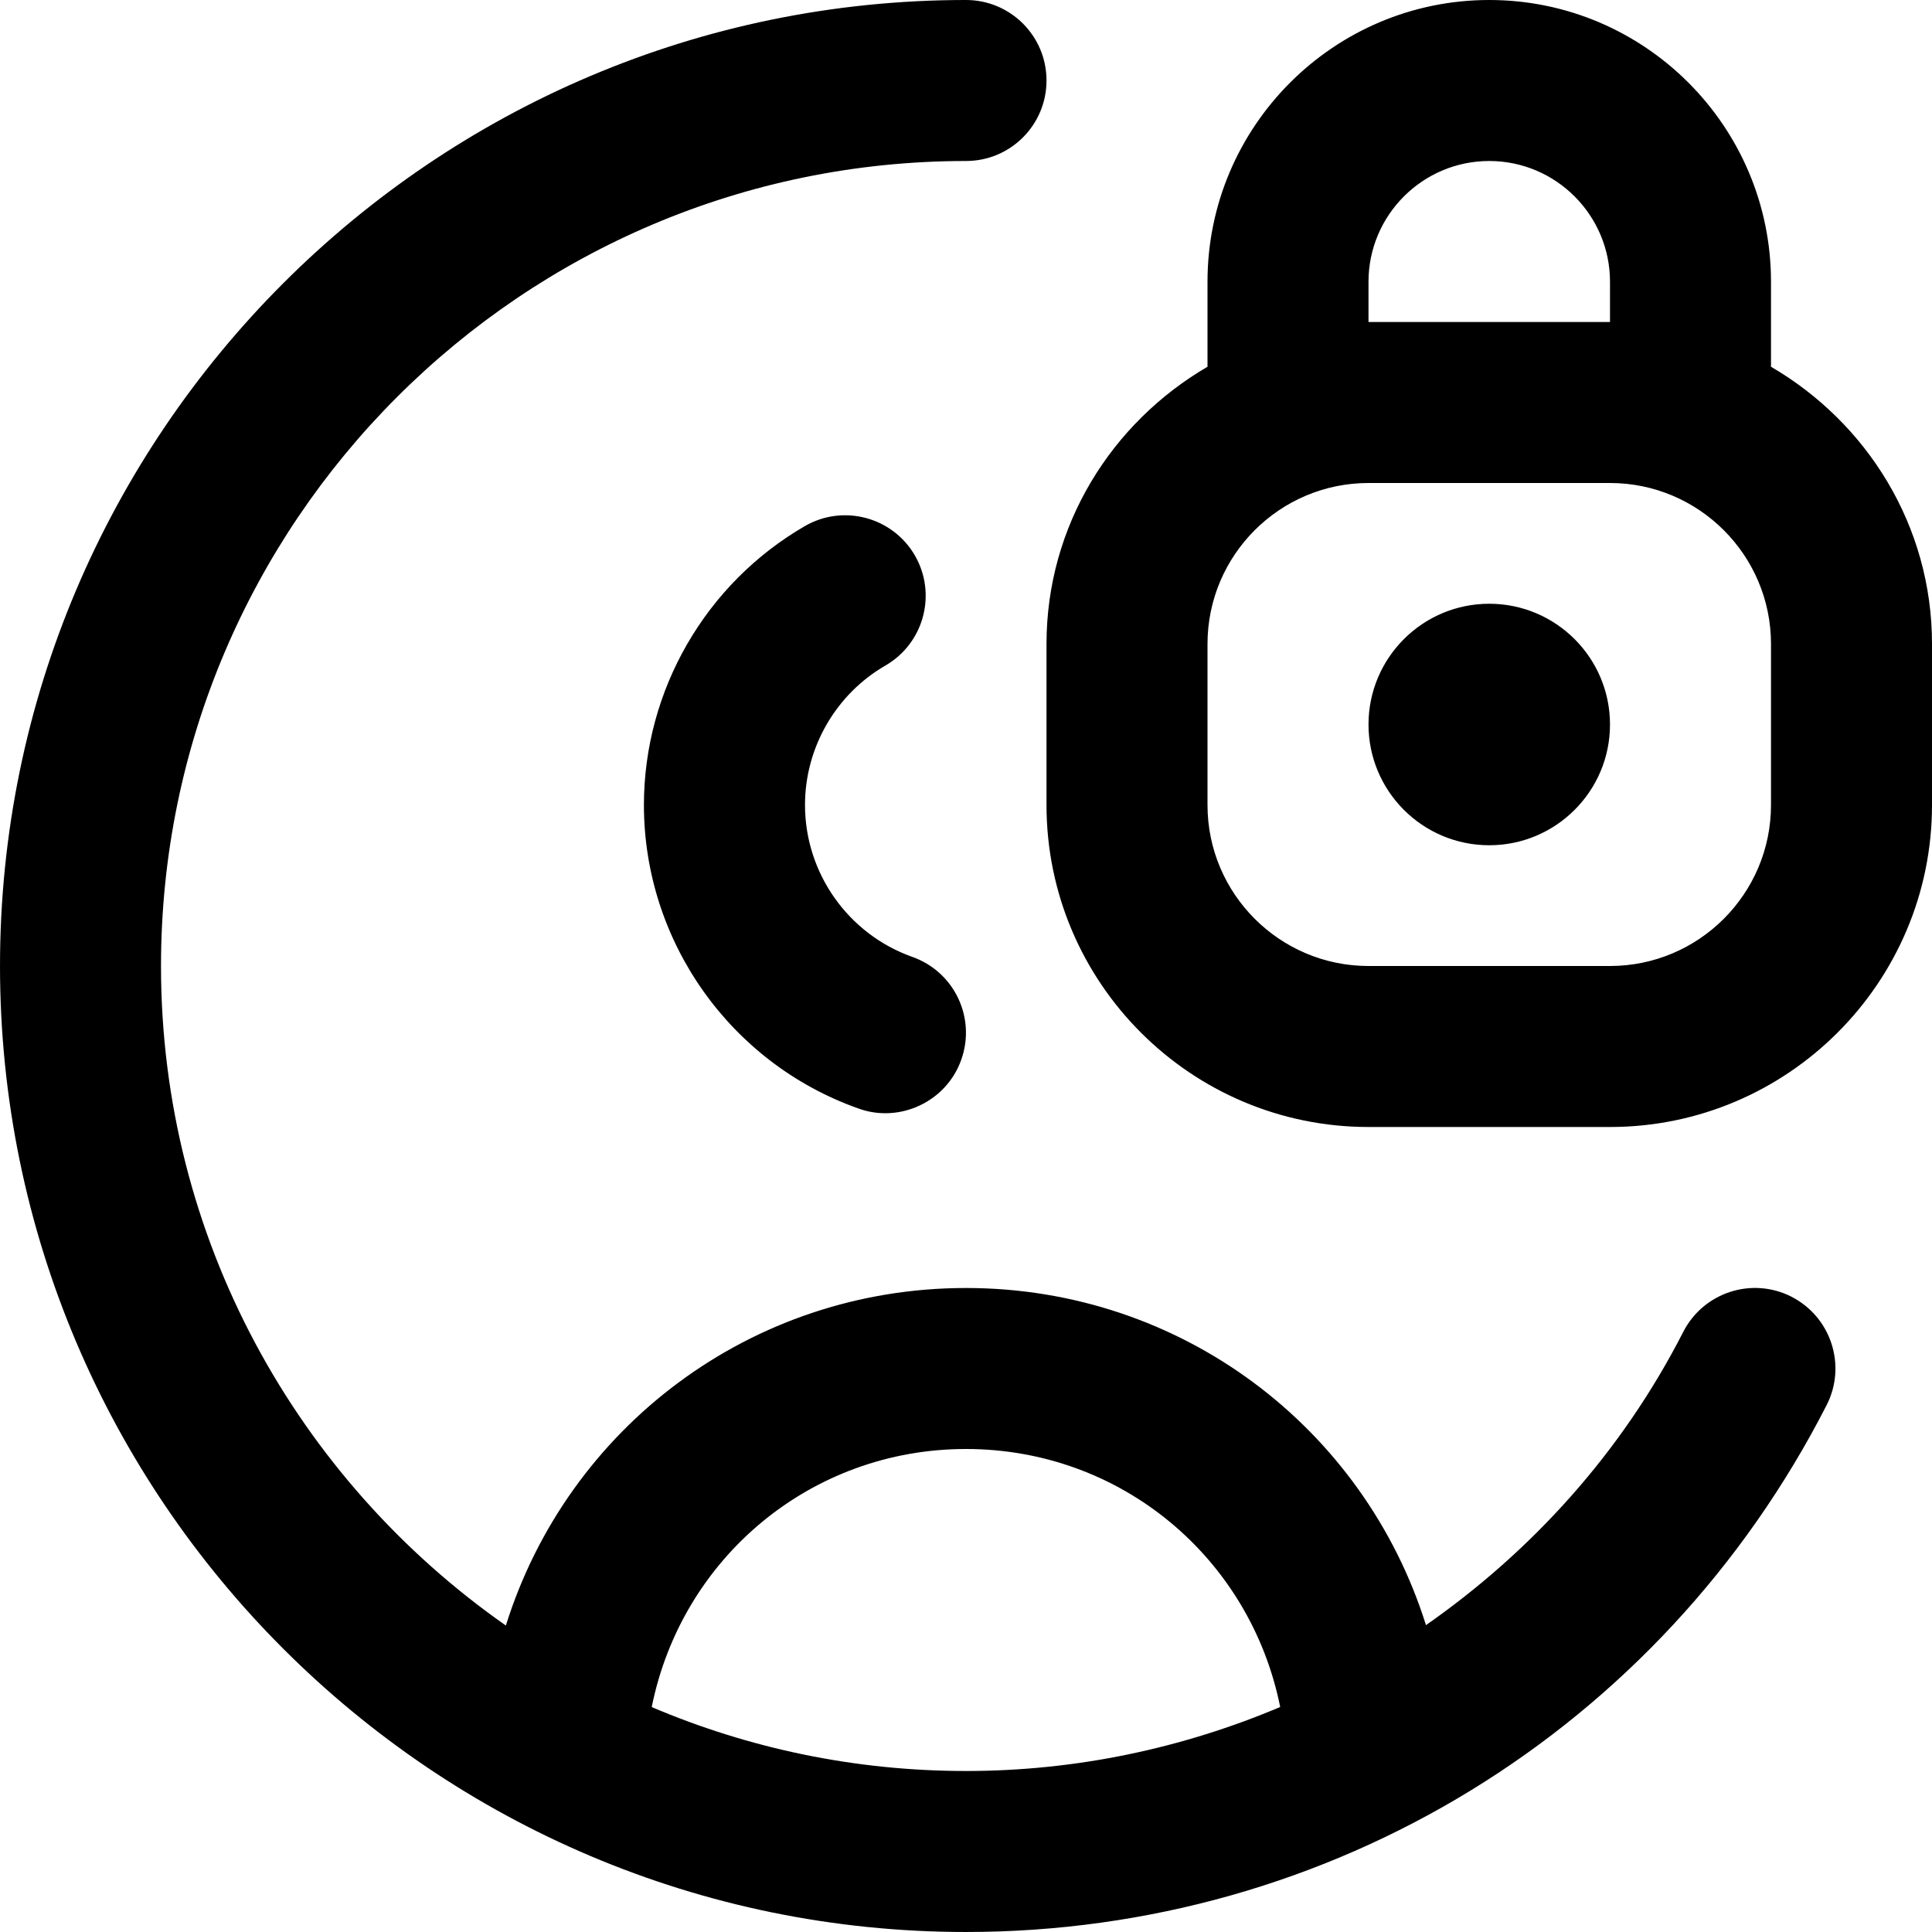 <svg id="Layer_1" viewBox="0 0 24 24" xmlns="http://www.w3.org/2000/svg" data-name="Layer 1"><path d="m22 4.556v-1.056c0-1.93-1.57-3.5-3.5-3.5s-3.5 1.57-3.5 3.5v1.056c-1.19.694-2 1.97-2 3.444v2c0 2.206 1.794 4 4 4h3c2.206 0 4-1.794 4-4v-2c0-1.474-.81-2.75-2-3.444zm-5-1.056c0-.827.673-1.5 1.5-1.5s1.5.673 1.5 1.5v.5h-3zm5 6.5c0 1.103-.897 2-2 2h-3c-1.103 0-2-.897-2-2v-2c0-1.103.897-2 2-2h3c1.103 0 2 .897 2 2zm-2-1c0 .828-.672 1.5-1.5 1.5s-1.5-.672-1.5-1.5.672-1.5 1.5-1.5 1.5.672 1.5 1.5zm2.256 7.109c-.492-.251-1.094-.056-1.346.436-.765 1.497-1.878 2.722-3.196 3.643-.77-2.453-3.04-4.188-5.714-4.188s-4.948 1.737-5.716 4.193c-2.586-1.81-4.284-4.805-4.284-8.193 0-5.514 4.486-10 10-10 .552 0 1-.447 1-1s-.448-1-1-1c-6.617 0-12 5.383-12 12s5.383 12 12 12c4.531 0 8.627-2.508 10.691-6.545.251-.491.056-1.094-.436-1.346zm-14.16 5.097c.371-1.85 1.974-3.206 3.904-3.206s3.532 1.356 3.903 3.205c-1.212.512-2.532.795-3.903.795-1.384 0-2.703-.283-3.904-.794zm1.904-11.206c0 .846.536 1.604 1.333 1.887.521.184.793.755.609 1.275-.184.526-.769.793-1.276.609-1.595-.563-2.667-2.08-2.667-3.771 0-1.424.766-2.751 2-3.465.478-.276 1.089-.112 1.366.365.276.479.113 1.09-.365 1.367-.617.356-1 1.021-1 1.732z"/></svg>
